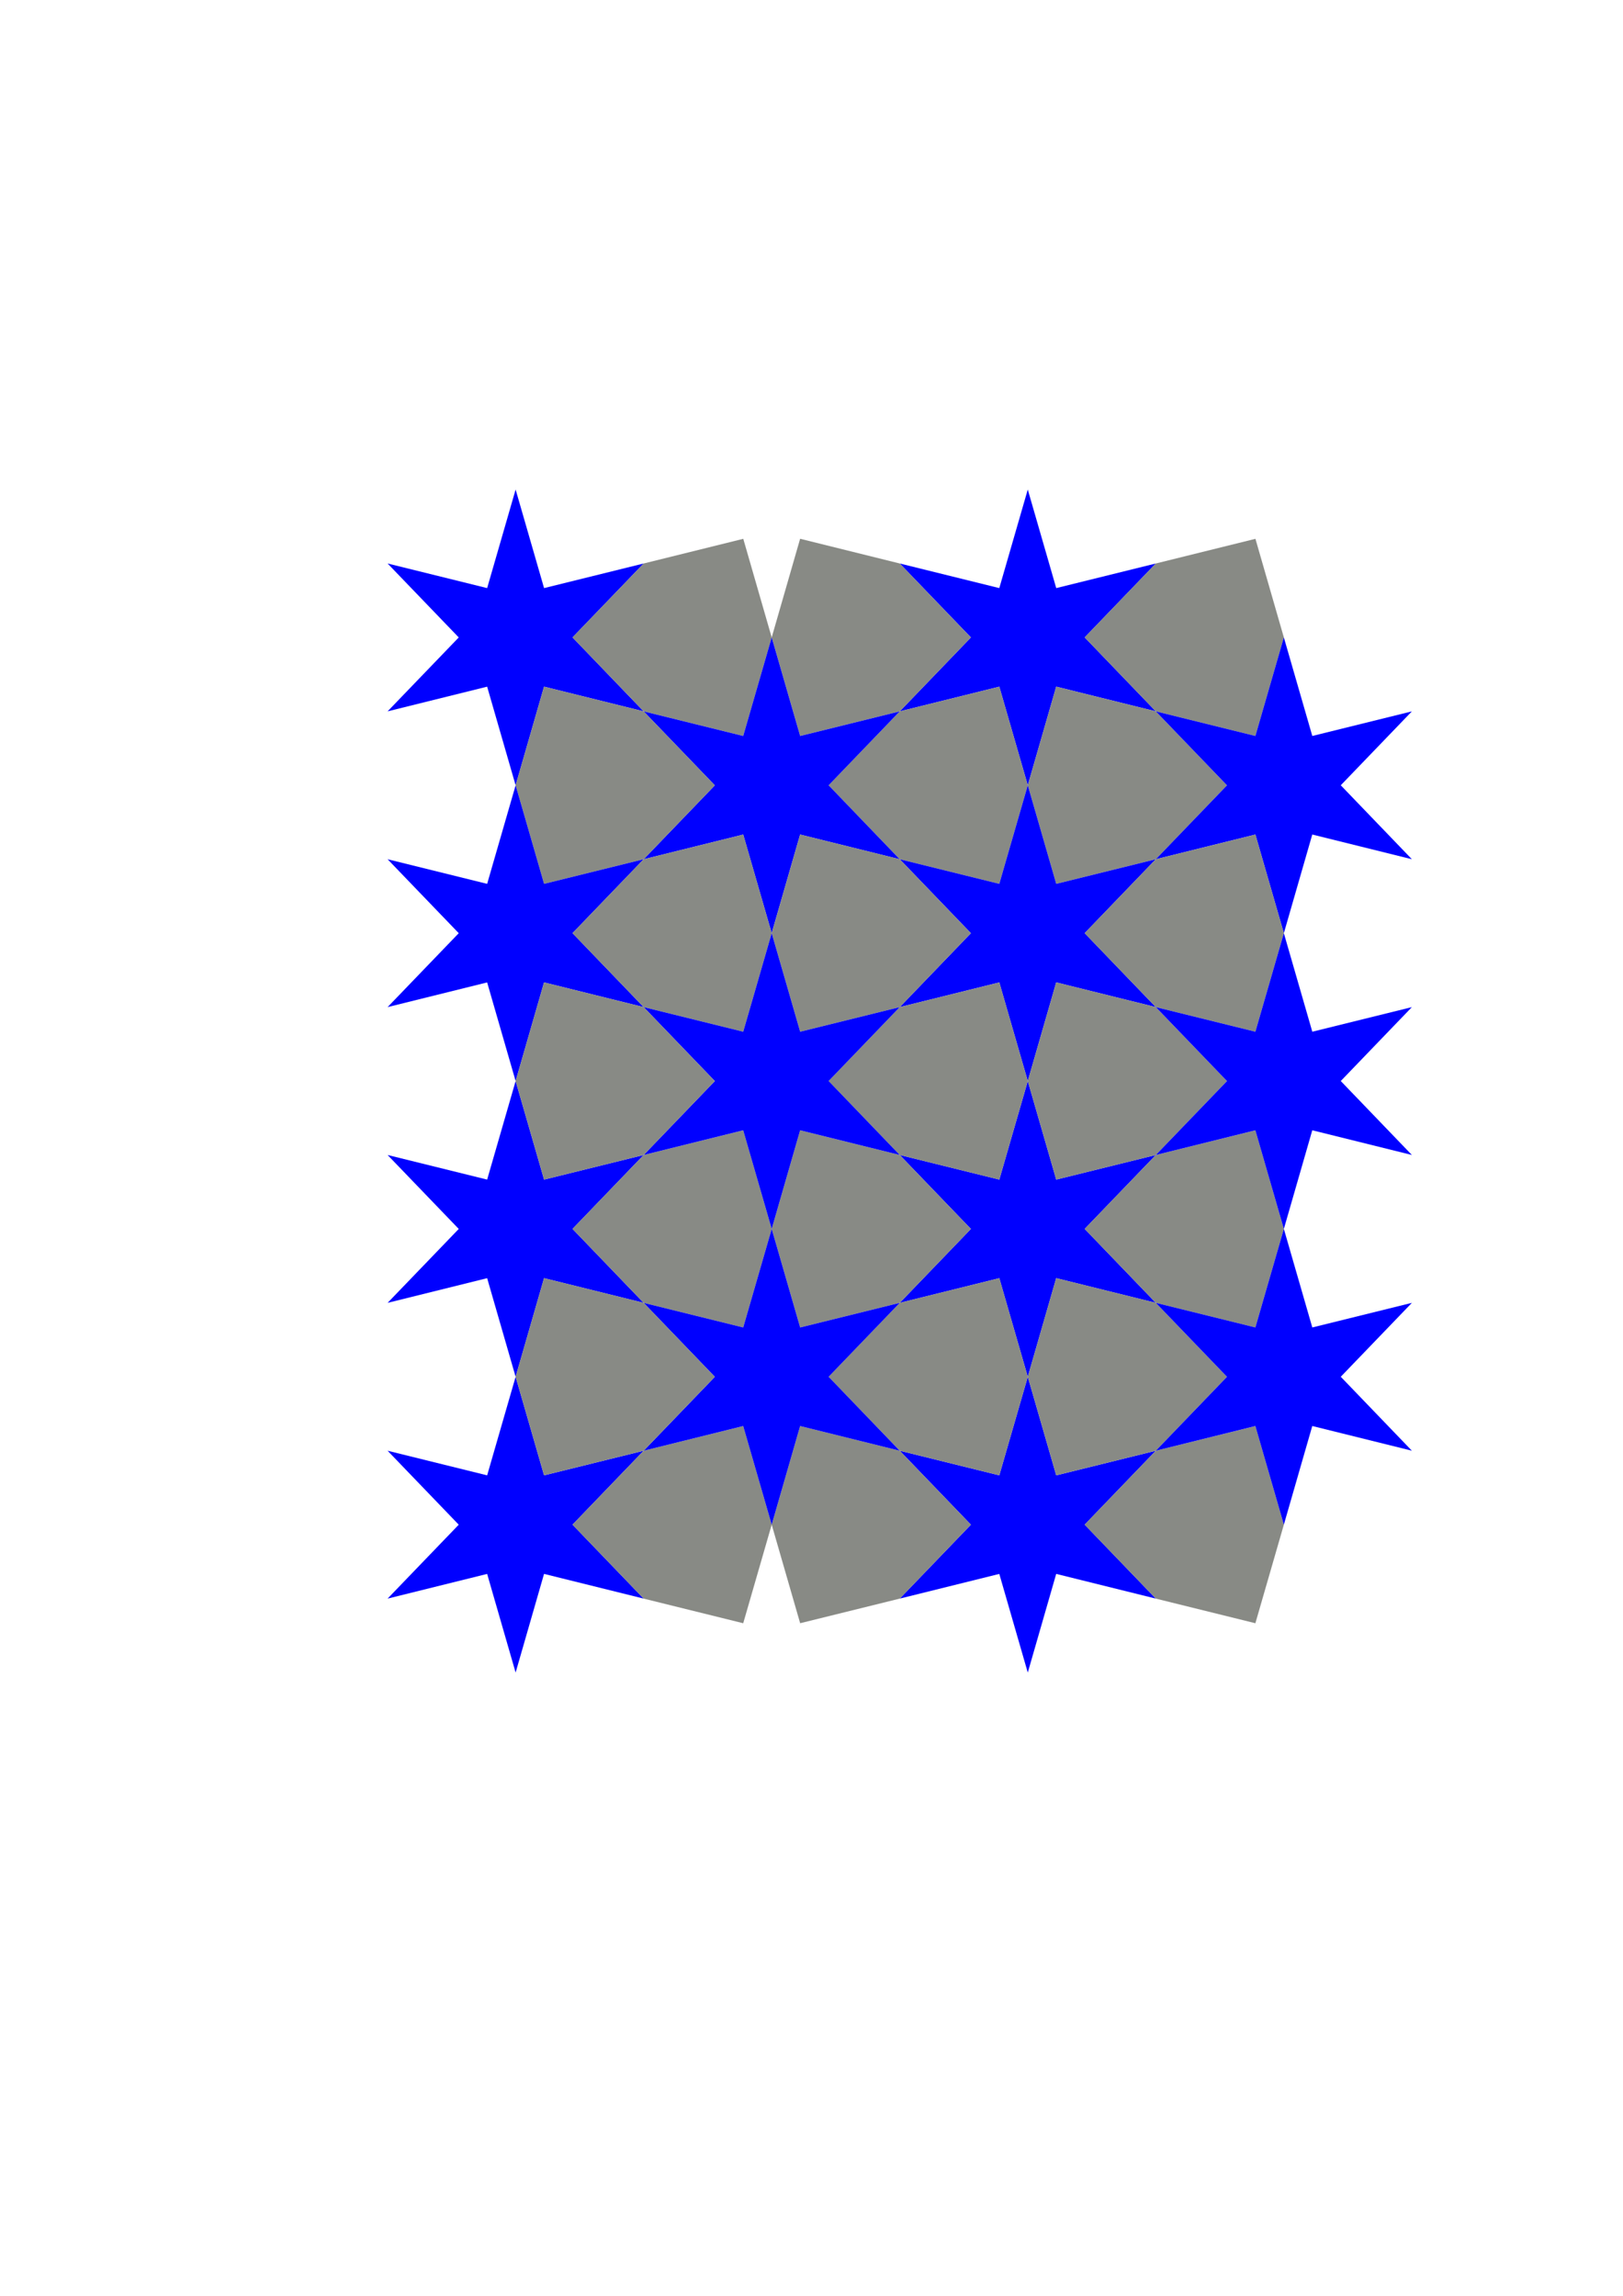 <?xml version="1.0" encoding="UTF-8" standalone="no"?>
<svg
   xmlns:dc="http://purl.org/dc/elements/1.1/"
   xmlns:cc="http://creativecommons.org/ns#"
   xmlns:rdf="http://www.w3.org/1999/02/22-rdf-syntax-ns#"
   xmlns:svg="http://www.w3.org/2000/svg"
   xmlns="http://www.w3.org/2000/svg"
   xmlns:sodipodi="http://sodipodi.sourceforge.net/DTD/sodipodi-0.dtd"
   xmlns:inkscape="http://www.inkscape.org/namespaces/inkscape"
   sodipodi:docname="drawing.svg"
   inkscape:version="1.0beta2 (235953b, 2020-02-06)"
   id="svg106751"
   version="1.1"
   viewBox="0 0 210 297"
   height="297mm"
   width="210mm">
  <defs
     id="defs106745" />
  <sodipodi:namedview
     inkscape:window-maximized="1"
     inkscape:window-y="-8"
     inkscape:window-x="-8"
     inkscape:window-height="1057"
     inkscape:window-width="1848"
     showgrid="false"
     inkscape:document-rotation="0"
     inkscape:current-layer="layer1"
     inkscape:document-units="mm"
     inkscape:cy="615.33698"
     inkscape:cx="425.3906"
     inkscape:zoom="1.979899"
     inkscape:pageshadow="2"
     inkscape:pageopacity="0.0"
     borderopacity="1.0"
     bordercolor="#666666"
     pagecolor="#ffffff"
     id="base" />
  <g
     id="layer1"
     inkscape:groupmode="layer"
     inkscape:label="Layer 1">
    <path
       style="fill:#0000ff;stroke:none;stroke-width:0.265px;stroke-linecap:butt;stroke-linejoin:miter;stroke-opacity:1"
       d="m 132.984,63.331 -3.685,12.749 -12.882,-3.184 9.208,9.567 -9.208,9.563 12.882,-3.195 3.685,12.76 3.678,-12.762 12.889,3.197 -9.204,-9.568 9.204,-9.562 -12.885,3.184 z"
       id="path106536"
       inkscape:connector-curvature="0" />
    <path
       inkscape:connector-curvature="0"
       id="path106540"
       d="m 99.85,82.461 3.678,-12.762 12.889,3.197 9.208,9.567 -9.208,9.563 -12.885,3.184 z"
       style="fill:#888a85;stroke:none;stroke-width:0.265px;stroke-linecap:butt;stroke-linejoin:miter;stroke-opacity:1" />
    <path
       inkscape:connector-curvature="0"
       id="path106553"
       d="m 149.551,92.026 -9.213,-9.566 9.213,-9.564 12.889,-3.191 3.678,12.756 -3.685,12.751 z"
       style="fill:#888a85;stroke:none;stroke-width:0.265px;stroke-linecap:butt;stroke-linejoin:miter;stroke-opacity:1" />
    <path
       inkscape:connector-curvature="0"
       id="path106563"
       d="m 66.716,63.331 -3.685,12.749 -12.882,-3.184 9.208,9.567 -9.208,9.563 12.882,-3.195 3.685,12.76 3.678,-12.762 12.889,3.197 -9.204,-9.568 9.204,-9.562 -12.885,3.184 z"
       style="fill:#0000ff;stroke:none;stroke-width:0.265px;stroke-linecap:butt;stroke-linejoin:miter;stroke-opacity:1" />
    <path
       style="fill:#888a85;stroke:none;stroke-width:0.265px;stroke-linecap:butt;stroke-linejoin:miter;stroke-opacity:1"
       d="m 83.283,92.026 -9.213,-9.566 9.213,-9.564 12.889,-3.191 3.678,12.756 -3.685,12.751 z"
       id="path106565"
       inkscape:connector-curvature="0" />
    <path
       style="fill:#888a85;stroke:none;stroke-width:0.265px;stroke-linecap:butt;stroke-linejoin:miter;stroke-opacity:1"
       d="m 132.984,101.591 3.678,-12.762 12.889,3.197 9.208,9.567 -9.208,9.563 -12.885,3.184 z"
       id="path106542"
       inkscape:connector-curvature="0" />
    <path
       style="fill:#888a85;stroke:none;stroke-width:0.265px;stroke-linecap:butt;stroke-linejoin:miter;stroke-opacity:1"
       d="m 116.417,111.156 -9.213,-9.566 9.213,-9.564 12.889,-3.191 3.678,12.756 -3.685,12.751 z"
       id="path106551"
       inkscape:connector-curvature="0" />
    <path
       inkscape:connector-curvature="0"
       id="path106567"
       d="m 99.849,82.463 -3.685,12.749 -12.882,-3.184 9.208,9.567 -9.208,9.563 12.882,-3.195 3.685,12.76 3.678,-12.762 12.889,3.197 -9.204,-9.568 9.204,-9.562 -12.885,3.184 z"
       style="fill:#0000ff;stroke:none;stroke-width:0.265px;stroke-linecap:butt;stroke-linejoin:miter;stroke-opacity:1" />
    <path
       style="fill:#0000ff;stroke:none;stroke-width:0.265px;stroke-linecap:butt;stroke-linejoin:miter;stroke-opacity:1"
       d="m 166.118,82.461 -3.685,12.749 -12.882,-3.184 9.208,9.567 -9.208,9.563 12.882,-3.195 3.685,12.76 3.678,-12.762 12.889,3.197 -9.204,-9.568 9.204,-9.562 -12.885,3.184 z"
       id="path106569"
       inkscape:connector-curvature="0" />
    <path
       inkscape:connector-curvature="0"
       id="path106571"
       d="m 66.716,101.591 3.678,-12.762 12.889,3.197 9.208,9.567 -9.208,9.563 -12.885,3.184 z"
       style="fill:#888a85;stroke:none;stroke-width:0.265px;stroke-linecap:butt;stroke-linejoin:miter;stroke-opacity:1" />
    <path
       inkscape:connector-curvature="0"
       id="path106635"
       d="m 132.984,101.591 -3.685,12.749 -12.882,-3.184 9.208,9.567 -9.208,9.563 12.882,-3.195 3.685,12.76 3.678,-12.762 12.889,3.197 -9.204,-9.568 9.204,-9.562 -12.885,3.184 z"
       style="fill:#0000ff;stroke:none;stroke-width:0.265px;stroke-linecap:butt;stroke-linejoin:miter;stroke-opacity:1" />
    <path
       style="fill:#888a85;stroke:none;stroke-width:0.265px;stroke-linecap:butt;stroke-linejoin:miter;stroke-opacity:1"
       d="m 99.85,120.721 3.678,-12.762 12.889,3.197 9.208,9.567 -9.208,9.563 -12.885,3.184 z"
       id="path106637"
       inkscape:connector-curvature="0" />
    <path
       style="fill:#888a85;stroke:none;stroke-width:0.265px;stroke-linecap:butt;stroke-linejoin:miter;stroke-opacity:1"
       d="m 149.551,130.286 -9.213,-9.566 9.213,-9.564 12.889,-3.191 3.678,12.756 -3.685,12.751 z"
       id="path106639"
       inkscape:connector-curvature="0" />
    <path
       style="fill:#0000ff;stroke:none;stroke-width:0.265px;stroke-linecap:butt;stroke-linejoin:miter;stroke-opacity:1"
       d="m 66.716,101.591 -3.685,12.749 -12.882,-3.184 9.208,9.567 -9.208,9.563 12.882,-3.195 3.685,12.76 3.678,-12.762 12.889,3.197 -9.204,-9.568 9.204,-9.562 -12.885,3.184 z"
       id="path106641"
       inkscape:connector-curvature="0" />
    <path
       inkscape:connector-curvature="0"
       id="path106643"
       d="m 83.283,130.286 -9.213,-9.566 9.213,-9.564 12.889,-3.191 3.678,12.756 -3.685,12.751 z"
       style="fill:#888a85;stroke:none;stroke-width:0.265px;stroke-linecap:butt;stroke-linejoin:miter;stroke-opacity:1" />
    <path
       style="fill:#0000ff;stroke:none;stroke-width:0.265px;stroke-linecap:butt;stroke-linejoin:miter;stroke-opacity:1"
       d="m 132.984,139.851 -3.685,12.749 -12.882,-3.184 9.208,9.567 -9.208,9.563 12.882,-3.195 3.685,12.76 3.678,-12.762 12.889,3.197 -9.204,-9.568 9.204,-9.562 -12.885,3.184 z"
       id="path106647"
       inkscape:connector-curvature="0" />
    <path
       inkscape:connector-curvature="0"
       id="path106649"
       d="m 99.85,158.981 3.678,-12.762 12.889,3.197 9.208,9.567 -9.208,9.563 -12.885,3.184 z"
       style="fill:#888a85;stroke:none;stroke-width:0.265px;stroke-linecap:butt;stroke-linejoin:miter;stroke-opacity:1" />
    <path
       inkscape:connector-curvature="0"
       id="path106651"
       d="m 149.551,168.546 -9.213,-9.566 9.213,-9.564 12.889,-3.191 3.678,12.756 -3.685,12.751 z"
       style="fill:#888a85;stroke:none;stroke-width:0.265px;stroke-linecap:butt;stroke-linejoin:miter;stroke-opacity:1" />
    <path
       inkscape:connector-curvature="0"
       id="path106653"
       d="m 66.716,139.851 -3.685,12.749 -12.882,-3.184 9.208,9.567 -9.208,9.563 12.882,-3.195 3.685,12.76 3.678,-12.762 12.889,3.197 -9.204,-9.568 9.204,-9.562 -12.885,3.184 z"
       style="fill:#0000ff;stroke:none;stroke-width:0.265px;stroke-linecap:butt;stroke-linejoin:miter;stroke-opacity:1" />
    <path
       style="fill:#888a85;stroke:none;stroke-width:0.265px;stroke-linecap:butt;stroke-linejoin:miter;stroke-opacity:1"
       d="m 83.283,168.546 -9.213,-9.566 9.213,-9.564 12.889,-3.191 3.678,12.756 -3.685,12.751 z"
       id="path106655"
       inkscape:connector-curvature="0" />
    <path
       inkscape:connector-curvature="0"
       id="path106659"
       d="m 132.984,178.111 -3.685,12.749 -12.882,-3.184 9.208,9.567 -9.208,9.563 12.882,-3.195 3.685,12.76 3.678,-12.762 12.889,3.197 -9.204,-9.568 9.204,-9.562 -12.885,3.184 z"
       style="fill:#0000ff;stroke:none;stroke-width:0.265px;stroke-linecap:butt;stroke-linejoin:miter;stroke-opacity:1" />
    <path
       style="fill:#888a85;stroke:none;stroke-width:0.265px;stroke-linecap:butt;stroke-linejoin:miter;stroke-opacity:1"
       d="m 99.85,197.241 3.678,-12.762 12.889,3.197 9.208,9.567 -9.208,9.563 -12.885,3.184 z"
       id="path106661"
       inkscape:connector-curvature="0" />
    <path
       style="fill:#888a85;stroke:none;stroke-width:0.265px;stroke-linecap:butt;stroke-linejoin:miter;stroke-opacity:1"
       d="m 149.551,206.806 -9.213,-9.566 9.213,-9.564 12.889,-3.191 3.678,12.756 -3.685,12.751 z"
       id="path106663"
       inkscape:connector-curvature="0" />
    <path
       style="fill:#0000ff;stroke:none;stroke-width:0.265px;stroke-linecap:butt;stroke-linejoin:miter;stroke-opacity:1"
       d="m 66.716,178.111 -3.685,12.749 -12.882,-3.184 9.208,9.567 -9.208,9.563 12.882,-3.195 3.685,12.76 3.678,-12.762 12.889,3.197 -9.204,-9.568 9.204,-9.562 -12.885,3.184 z"
       id="path106665"
       inkscape:connector-curvature="0" />
    <path
       inkscape:connector-curvature="0"
       id="path106667"
       d="m 83.283,206.806 -9.213,-9.566 9.213,-9.564 12.889,-3.191 3.678,12.756 -3.685,12.751 z"
       style="fill:#888a85;stroke:none;stroke-width:0.265px;stroke-linecap:butt;stroke-linejoin:miter;stroke-opacity:1" />
    <path
       inkscape:connector-curvature="0"
       id="path106671"
       d="m 132.984,139.851 3.678,-12.762 12.889,3.197 9.208,9.567 -9.208,9.563 -12.885,3.184 z"
       style="fill:#888a85;stroke:none;stroke-width:0.265px;stroke-linecap:butt;stroke-linejoin:miter;stroke-opacity:1" />
    <path
       inkscape:connector-curvature="0"
       id="path106673"
       d="m 116.417,149.416 -9.213,-9.566 9.213,-9.564 12.889,-3.191 3.678,12.756 -3.685,12.751 z"
       style="fill:#888a85;stroke:none;stroke-width:0.265px;stroke-linecap:butt;stroke-linejoin:miter;stroke-opacity:1" />
    <path
       style="fill:#0000ff;stroke:none;stroke-width:0.265px;stroke-linecap:butt;stroke-linejoin:miter;stroke-opacity:1"
       d="m 99.85,120.721 -3.685,12.749 -12.882,-3.184 9.208,9.567 -9.208,9.563 12.882,-3.195 3.685,12.76 3.678,-12.762 12.889,3.197 -9.204,-9.568 9.204,-9.562 -12.885,3.184 z"
       id="path106675"
       inkscape:connector-curvature="0" />
    <path
       inkscape:connector-curvature="0"
       id="path106677"
       d="m 166.118,120.721 -3.685,12.749 -12.882,-3.184 9.208,9.567 -9.208,9.563 12.882,-3.195 3.685,12.76 3.678,-12.762 12.889,3.197 -9.204,-9.568 9.204,-9.562 -12.885,3.184 z"
       style="fill:#0000ff;stroke:none;stroke-width:0.265px;stroke-linecap:butt;stroke-linejoin:miter;stroke-opacity:1" />
    <path
       style="fill:#888a85;stroke:none;stroke-width:0.265px;stroke-linecap:butt;stroke-linejoin:miter;stroke-opacity:1"
       d="m 66.716,139.851 3.678,-12.762 12.889,3.197 9.208,9.567 -9.208,9.563 -12.885,3.184 z"
       id="path106679"
       inkscape:connector-curvature="0" />
    <path
       style="fill:#888a85;stroke:none;stroke-width:0.265px;stroke-linecap:butt;stroke-linejoin:miter;stroke-opacity:1"
       d="m 132.984,178.108 3.678,-12.762 12.889,3.197 9.208,9.567 -9.208,9.563 -12.885,3.184 z"
       id="path106683"
       inkscape:connector-curvature="0" />
    <path
       style="fill:#888a85;stroke:none;stroke-width:0.265px;stroke-linecap:butt;stroke-linejoin:miter;stroke-opacity:1"
       d="m 116.417,187.673 -9.213,-9.566 9.213,-9.564 12.889,-3.191 3.678,12.756 -3.685,12.751 z"
       id="path106685"
       inkscape:connector-curvature="0" />
    <path
       inkscape:connector-curvature="0"
       id="path106687"
       d="m 99.85,158.981 -3.685,12.749 -12.882,-3.184 9.208,9.567 -9.208,9.563 12.882,-3.195 3.685,12.76 3.678,-12.762 12.889,3.197 -9.204,-9.568 9.204,-9.562 -12.885,3.184 z"
       style="fill:#0000ff;stroke:none;stroke-width:0.265px;stroke-linecap:butt;stroke-linejoin:miter;stroke-opacity:1" />
    <path
       style="fill:#0000ff;stroke:none;stroke-width:0.265px;stroke-linecap:butt;stroke-linejoin:miter;stroke-opacity:1"
       d="m 166.118,158.979 -3.685,12.749 -12.882,-3.184 9.208,9.567 -9.208,9.563 12.882,-3.195 3.685,12.76 3.678,-12.762 12.889,3.197 -9.204,-9.568 9.204,-9.562 -12.885,3.184 z"
       id="path106689"
       inkscape:connector-curvature="0" />
    <path
       inkscape:connector-curvature="0"
       id="path106691"
       d="m 66.716,178.108 3.678,-12.762 12.889,3.197 9.208,9.567 -9.208,9.563 -12.885,3.184 z"
       style="fill:#888a85;stroke:none;stroke-width:0.265px;stroke-linecap:butt;stroke-linejoin:miter;stroke-opacity:1" />
  </g>
</svg>
